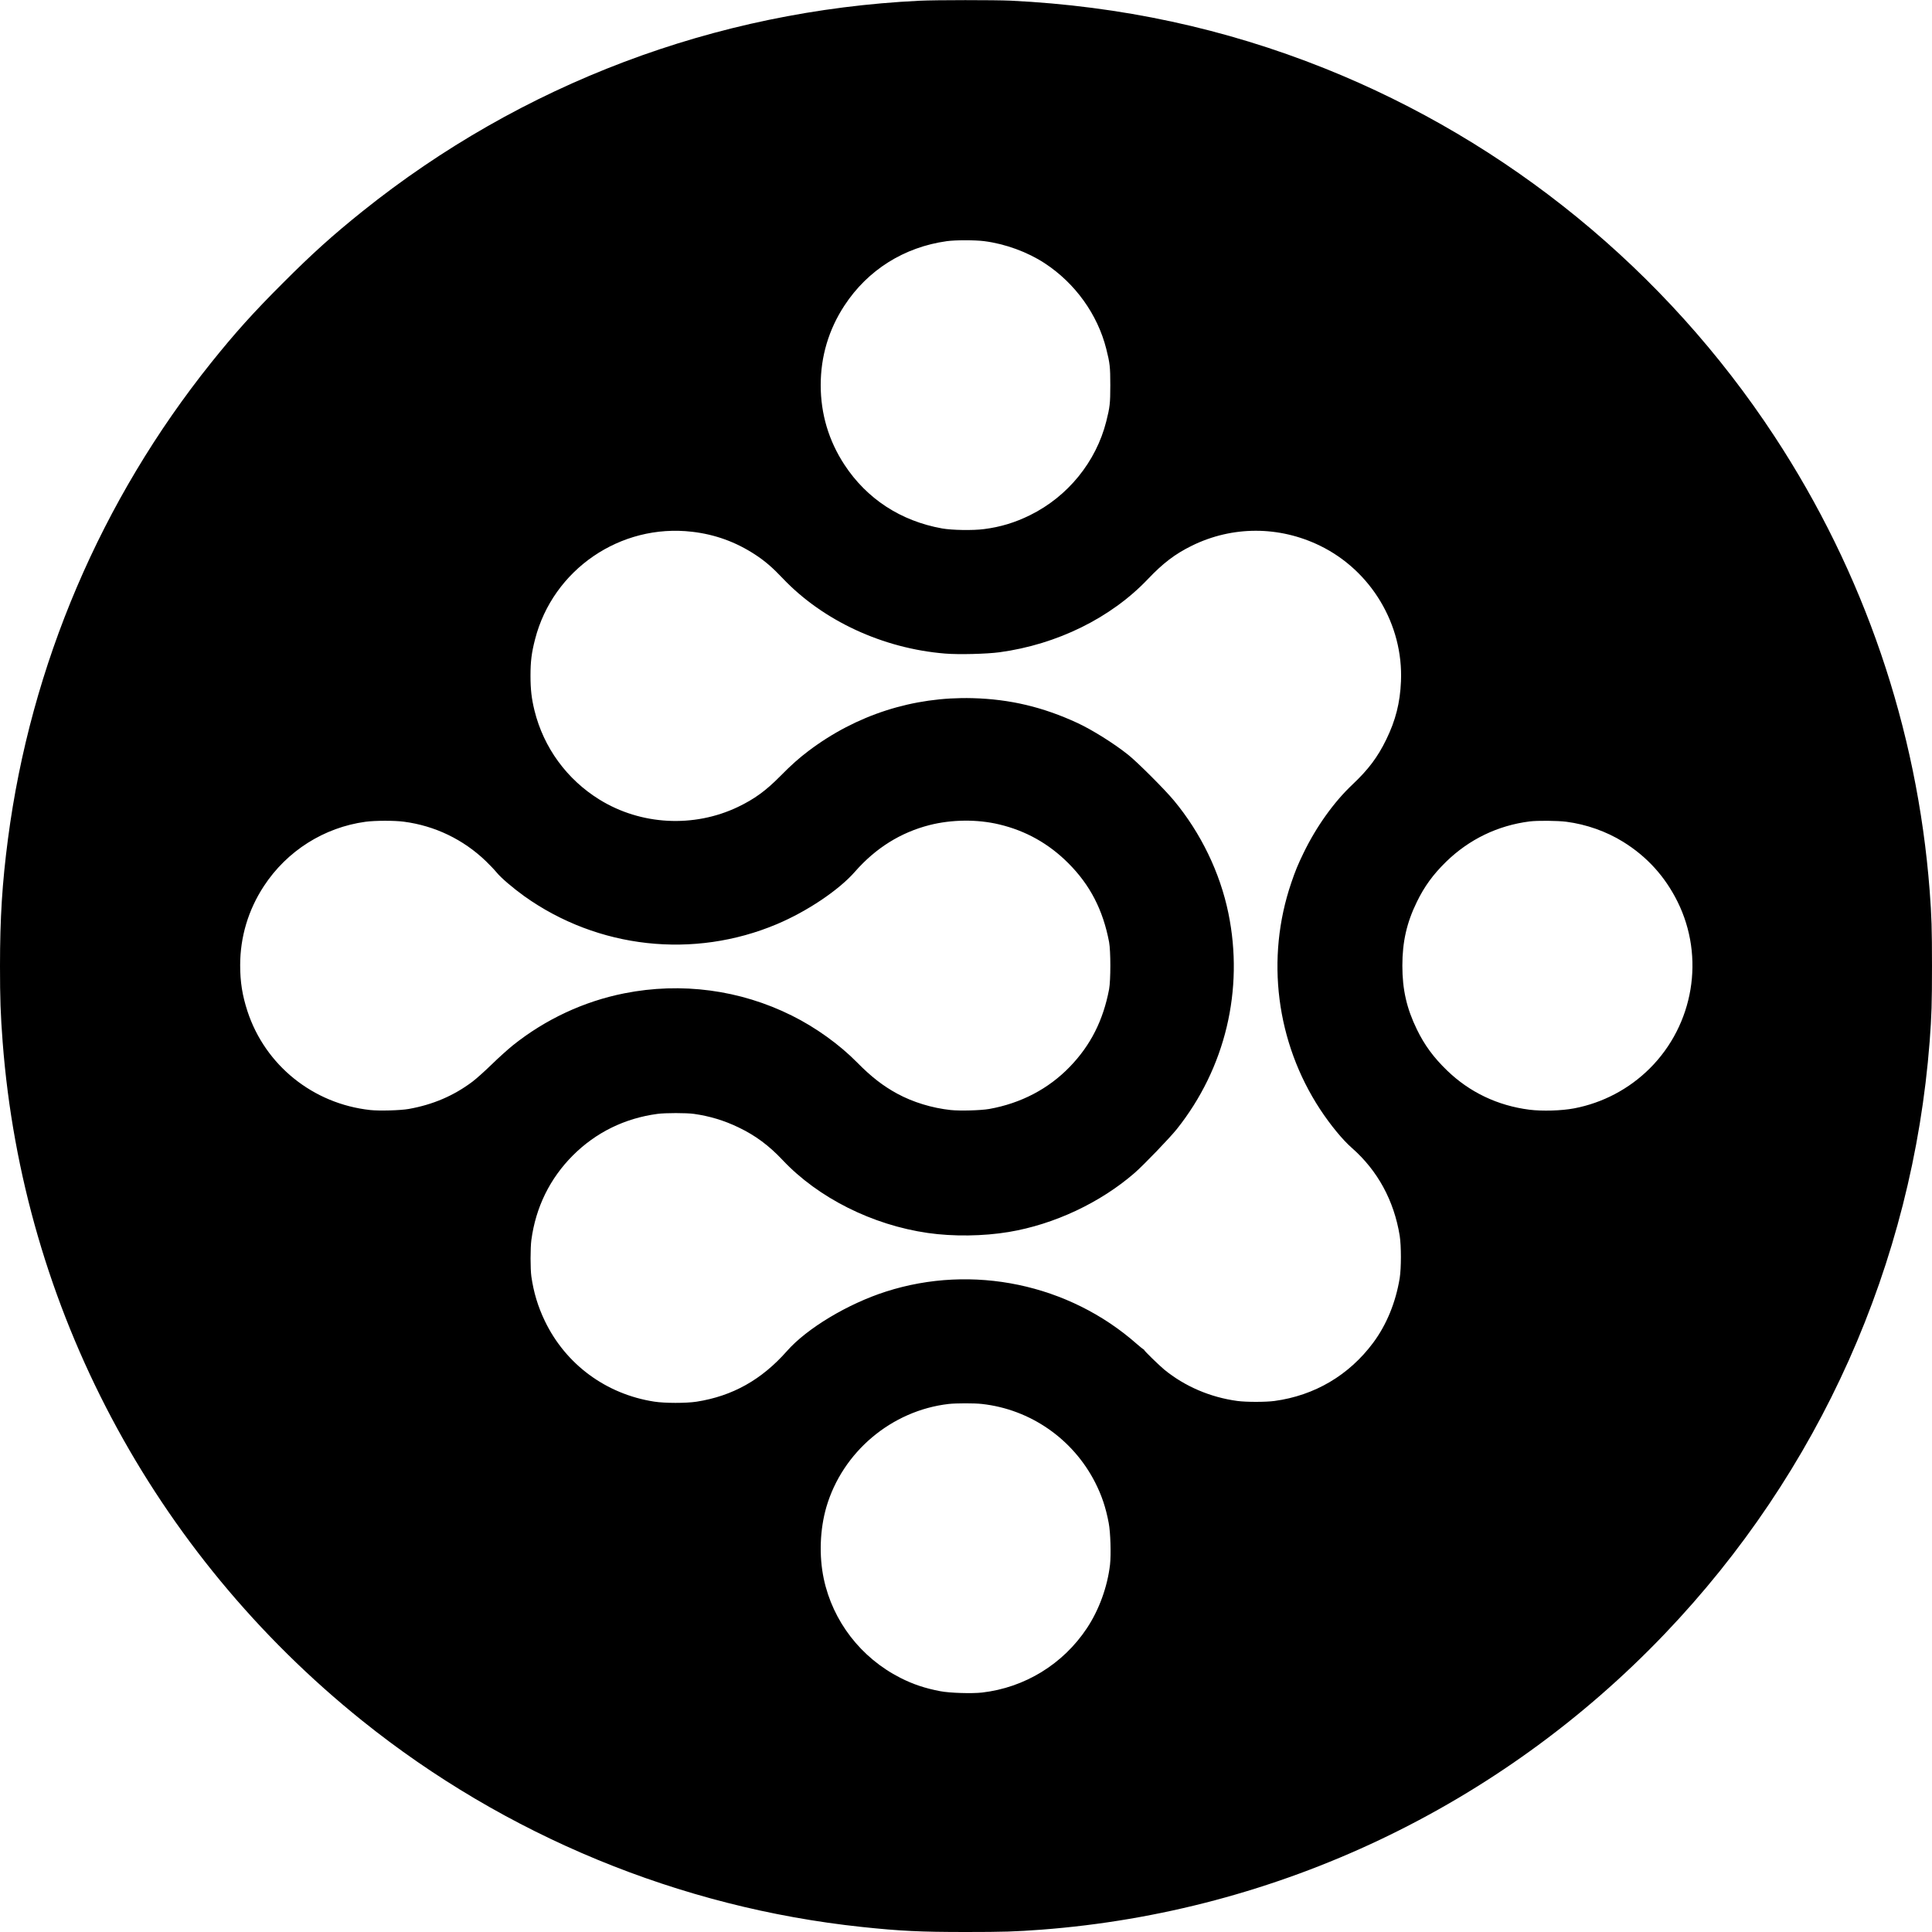 <?xml version="1.0" standalone="no"?>
<!DOCTYPE svg PUBLIC "-//W3C//DTD SVG 20010904//EN"
 "http://www.w3.org/TR/2001/REC-SVG-20010904/DTD/svg10.dtd">
<svg version="1.0" xmlns="http://www.w3.org/2000/svg"
 width="2912pt" height="2912pt" viewBox="0 0 2912 2912"
 preserveAspectRatio="xMidYMid meet">
<g transform="translate(0,2912) scale(0.1,-0.1)"
fill="#000000" stroke="none">
<path d="M13860 29109 c-3081 -150 -5998 -1253 -8395 -3173 -449 -360 -760
-640 -1200 -1081 -441 -440 -721 -751 -1081 -1200 -1660 -2073 -2720 -4555
-3064 -7180 -87 -665 -120 -1192 -120 -1914 0 -496 8 -726 40 -1147 306 -4001
2262 -7692 5418 -10228 2157 -1733 4788 -2819 7532 -3110 574 -61 882 -76
1570 -76 559 0 746 6 1135 35 3564 270 6912 1858 9396 4458 2333 2441 3736
5579 3994 8932 29 384 35 574 35 1135 0 561 -6 751 -35 1135 -188 2448 -992
4799 -2342 6853 -1640 2497 -4013 4436 -6778 5542 -1506 602 -3072 939 -4730
1020 -240 11 -1130 11 -1375 -1z m977 -3624 c316 -41 650 -163 908 -332 460
-301 798 -771 929 -1291 54 -214 61 -270 61 -547 0 -277 -7 -333 -61 -547
-153 -608 -580 -1133 -1149 -1413 -227 -112 -448 -179 -695 -210 -167 -22
-484 -16 -630 10 -624 112 -1135 446 -1472 960 -237 361 -358 767 -358 1200 0
433 121 839 358 1200 351 536 898 880 1542 970 133 18 423 18 567 0z m-4405
-4380 c345 -40 657 -153 948 -343 146 -95 264 -196 415 -356 607 -641 1513
-1061 2451 -1137 208 -17 625 -6 821 20 866 118 1677 517 2232 1100 233 245
412 381 666 506 610 300 1314 300 1930 0 771 -375 1258 -1190 1221 -2045 -13
-322 -81 -588 -221 -875 -129 -266 -271 -454 -507 -677 -283 -266 -549 -639
-742 -1038 -86 -178 -121 -263 -183 -445 -389 -1140 -228 -2405 434 -3415 155
-235 338 -459 480 -583 388 -341 634 -793 720 -1322 24 -153 24 -487 0 -640
-60 -365 -197 -701 -400 -974 -365 -490 -883 -795 -1487 -877 -135 -18 -425
-18 -560 0 -408 55 -793 220 -1102 473 -78 65 -303 283 -303 296 0 4 -4 8 -10
9 -5 1 -50 37 -99 80 -1026 906 -2477 1209 -3781 791 -576 -184 -1193 -555
-1493 -896 -382 -433 -820 -679 -1363 -764 -156 -24 -479 -24 -638 1 -726 112
-1336 562 -1650 1218 -103 214 -168 430 -202 668 -16 113 -16 432 0 550 66
494 280 929 626 1275 346 346 781 560 1275 626 118 16 437 16 550 0 238 -34
454 -99 668 -202 257 -123 459 -272 669 -495 536 -569 1352 -978 2188 -1098
383 -55 836 -49 1220 15 685 114 1382 442 1899 892 138 121 526 524 634 659
731 918 1014 2102 777 3254 -126 612 -415 1209 -820 1697 -136 165 -554 582
-690 690 -214 171 -543 377 -765 480 -521 241 -1019 359 -1580 374 -896 24
-1754 -252 -2473 -795 -144 -109 -254 -206 -427 -381 -217 -220 -388 -344
-638 -464 -664 -317 -1462 -275 -2086 111 -492 304 -842 784 -980 1343 -44
180 -60 317 -60 524 0 217 16 345 69 550 270 1051 1287 1747 2367 1620z
m-4345 -4370 c467 -61 896 -267 1237 -595 58 -56 131 -133 163 -172 65 -80
246 -234 417 -357 1109 -790 2552 -949 3806 -420 457 193 934 513 1176 790
313 357 687 591 1124 703 334 85 721 89 1050 10 401 -95 748 -290 1041 -583
330 -330 524 -706 616 -1191 25 -137 25 -573 0 -710 -89 -469 -278 -844 -592
-1169 -321 -333 -738 -551 -1215 -636 -128 -22 -436 -31 -581 -16 -280 30
-569 118 -806 247 -212 115 -394 256 -603 469 -267 271 -625 529 -986 708
-779 388 -1663 506 -2524 335 -610 -121 -1190 -392 -1680 -784 -74 -60 -218
-189 -320 -289 -102 -99 -231 -215 -287 -257 -284 -214 -598 -348 -963 -413
-125 -22 -443 -31 -580 -16 -862 94 -1583 675 -1850 1489 -78 240 -110 439
-110 694 0 425 122 834 358 1193 347 530 907 884 1532 969 144 19 431 20 577
1z m17523 -1 c299 -39 601 -145 854 -302 359 -222 631 -521 821 -903 414 -836
245 -1852 -420 -2514 -312 -310 -709 -519 -1140 -601 -191 -36 -480 -44 -673
-20 -478 61 -902 263 -1241 591 -203 196 -341 384 -455 619 -154 316 -219 600
-219 961 0 360 66 649 218 960 115 236 245 414 441 606 348 339 780 547 1259
608 120 15 423 12 555 -5z m-8812 -8775 c731 -80 1375 -527 1710 -1186 98
-194 159 -374 203 -608 27 -140 37 -473 20 -626 -39 -336 -165 -683 -348 -959
-359 -542 -937 -897 -1582 -971 -153 -17 -486 -7 -626 20 -233 44 -414 105
-605 202 -594 302 -1018 852 -1154 1494 -73 348 -58 743 39 1079 243 832 983
1456 1845 1555 109 12 386 13 498 0z"/>
</g>
</svg>
